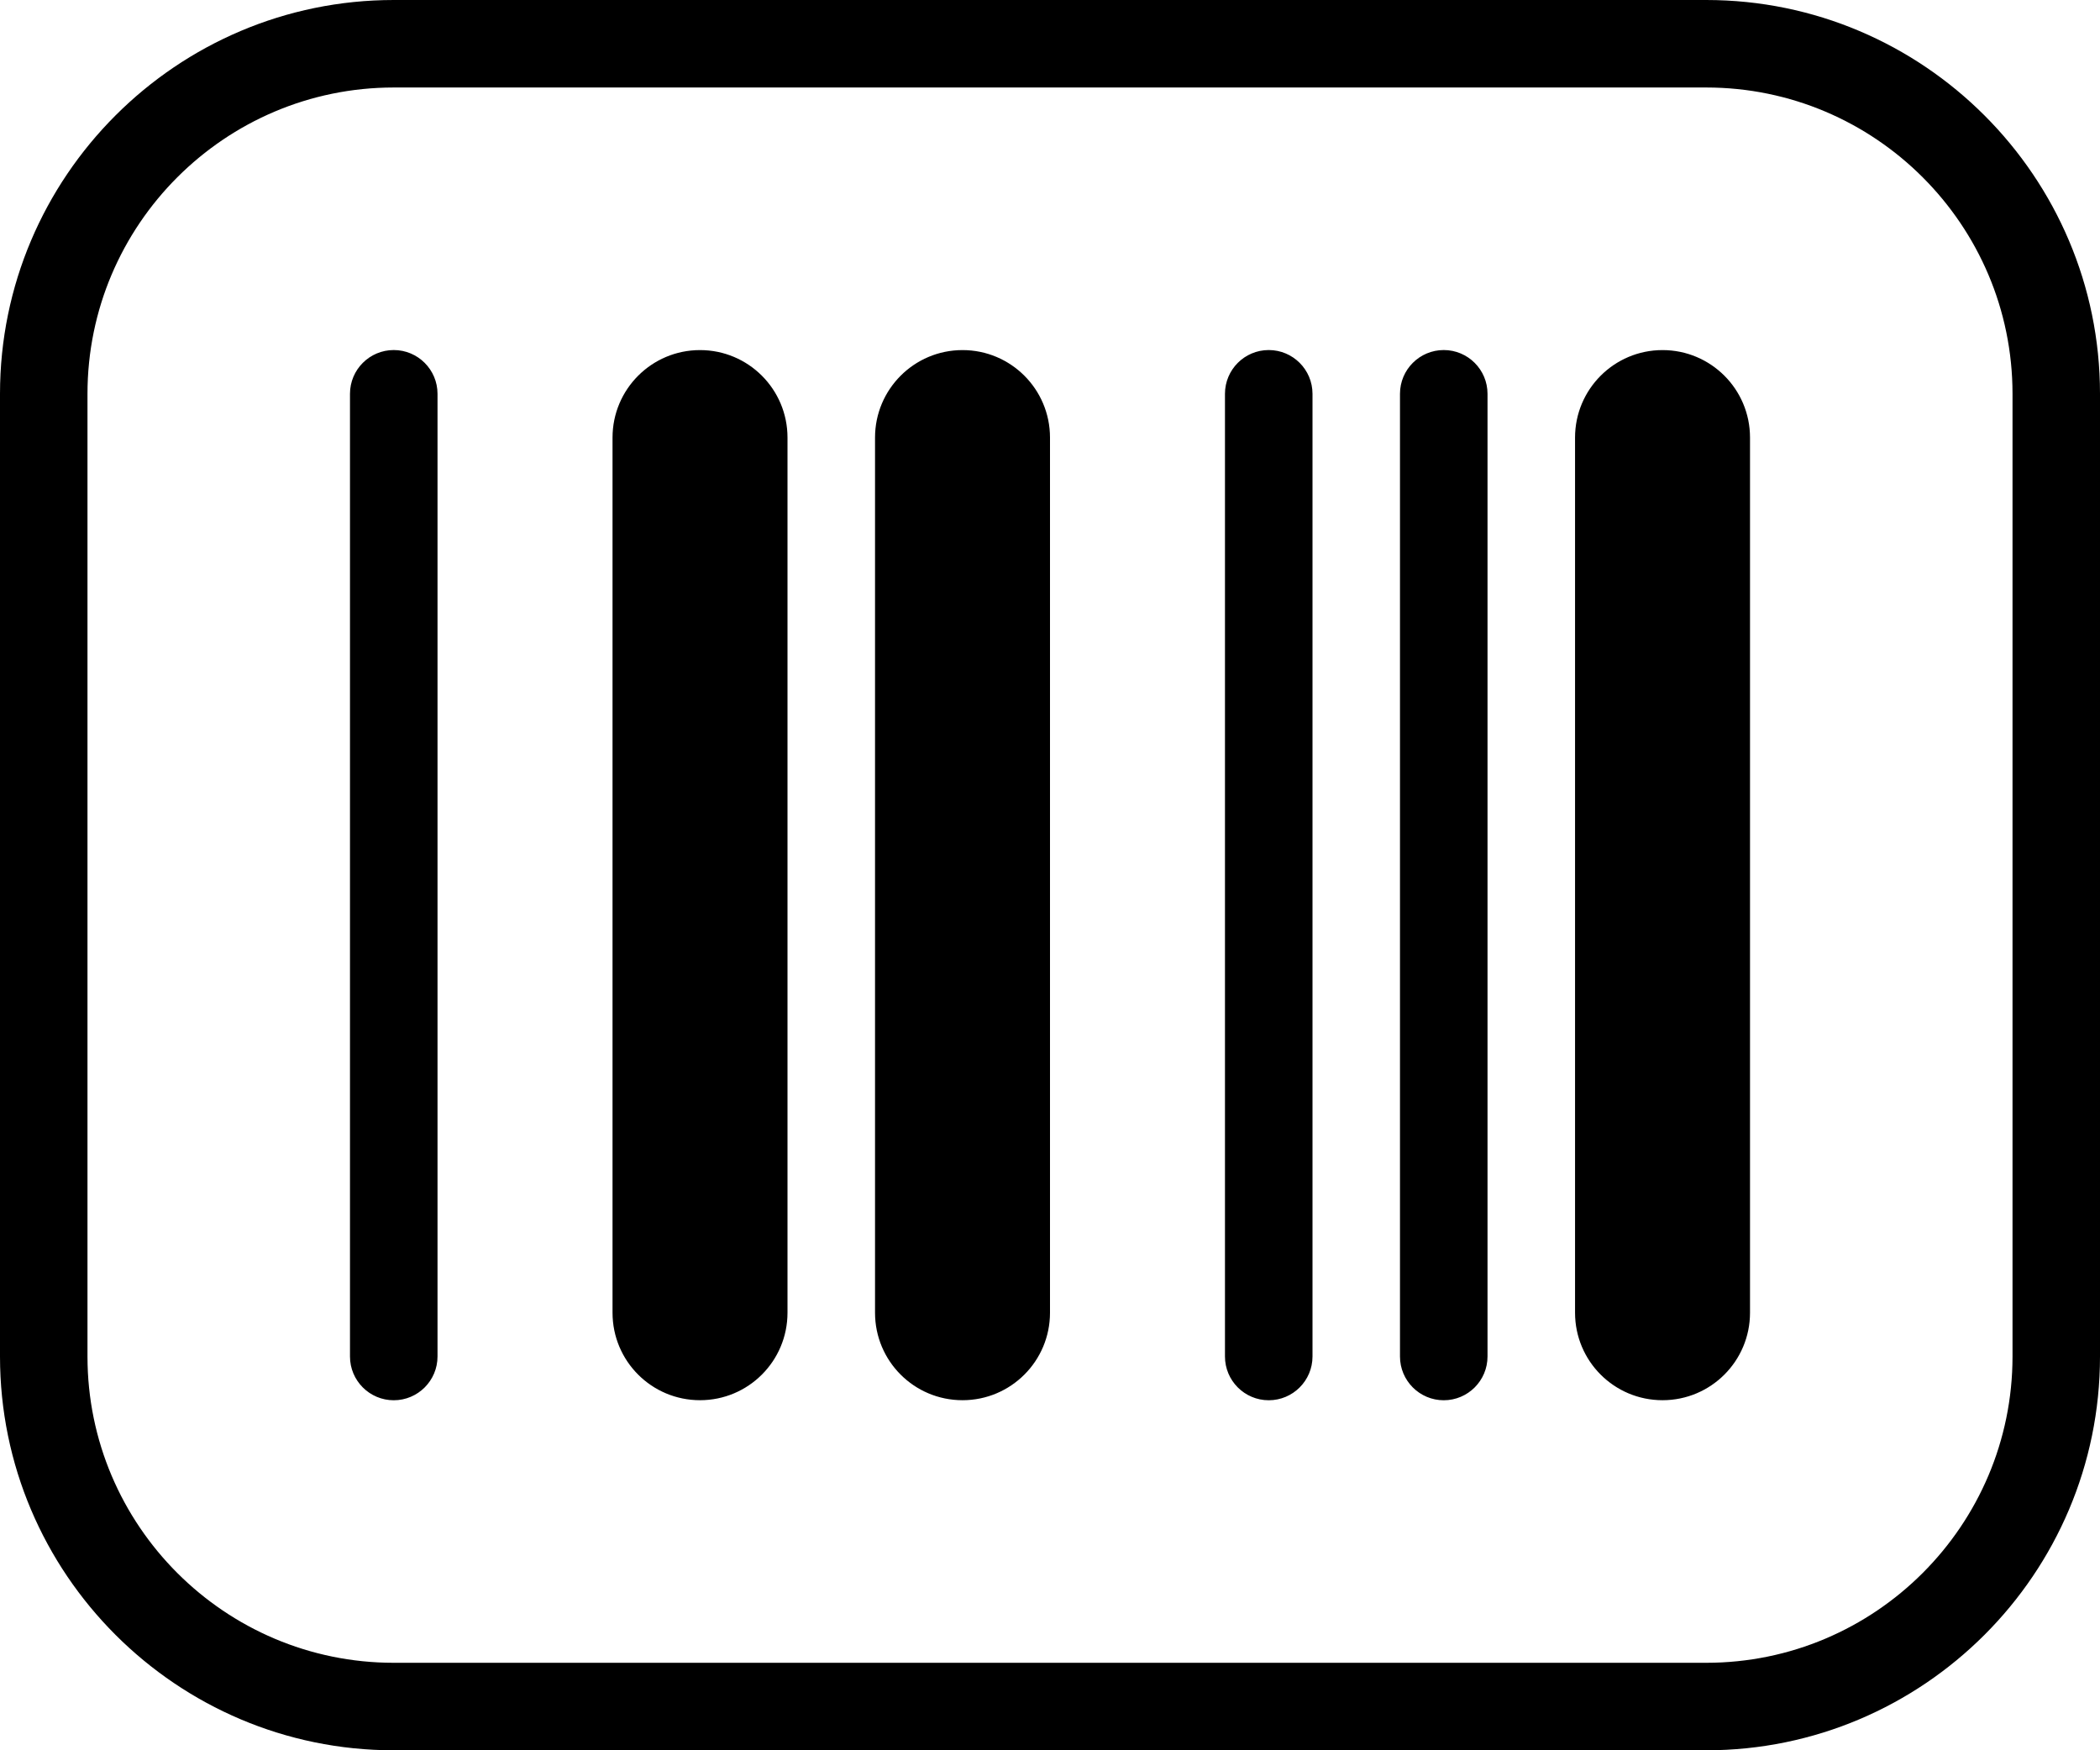 <?xml version="1.0" encoding="UTF-8"?>
<svg id="Layer_1" data-name="Layer 1" xmlns="http://www.w3.org/2000/svg" viewBox="0 0 512 426.67">
  <path d="M416,426.67H96c-52.93,0-96-43.07-96-96V96C0,43.07,43.07,0,96,0h320c52.93,0,96,43.07,96,96v234.67c0,52.93-43.07,96-96,96ZM96,21.33c-41.17,0-74.67,33.49-74.67,74.67v234.67c0,41.17,33.49,74.67,74.67,74.67h320c41.17,0,74.67-33.49,74.67-74.67V96c0-41.17-33.49-74.67-74.67-74.67H96ZM106.67,330.67V96c0-5.89-4.78-10.67-10.67-10.67s-10.67,4.78-10.67,10.67v234.67c0,5.89,4.78,10.67,10.67,10.67s10.67-4.78,10.67-10.67ZM320,330.67V96c0-5.89-4.78-10.67-10.67-10.67s-10.67,4.78-10.67,10.67v234.67c0,5.89,4.78,10.67,10.67,10.67s10.67-4.78,10.67-10.67ZM192,320V106.67c0-11.78-9.54-21.33-21.33-21.33s-21.33,9.56-21.33,21.33v213.33c0,11.8,9.54,21.33,21.33,21.33s21.33-9.54,21.33-21.33ZM256,320V106.67c0-11.78-9.54-21.33-21.33-21.33s-21.33,9.56-21.33,21.33v213.33c0,11.8,9.54,21.33,21.33,21.33s21.33-9.54,21.33-21.33ZM426.67,320V106.67c0-11.78-9.54-21.33-21.33-21.33s-21.33,9.56-21.33,21.33v213.33c0,11.8,9.54,21.33,21.33,21.33s21.33-9.54,21.33-21.33ZM362.67,330.67V96c0-5.89-4.78-10.67-10.67-10.67s-10.67,4.78-10.67,10.67v234.67c0,5.89,4.78,10.67,10.67,10.67s10.67-4.78,10.67-10.67Z"/>
</svg>